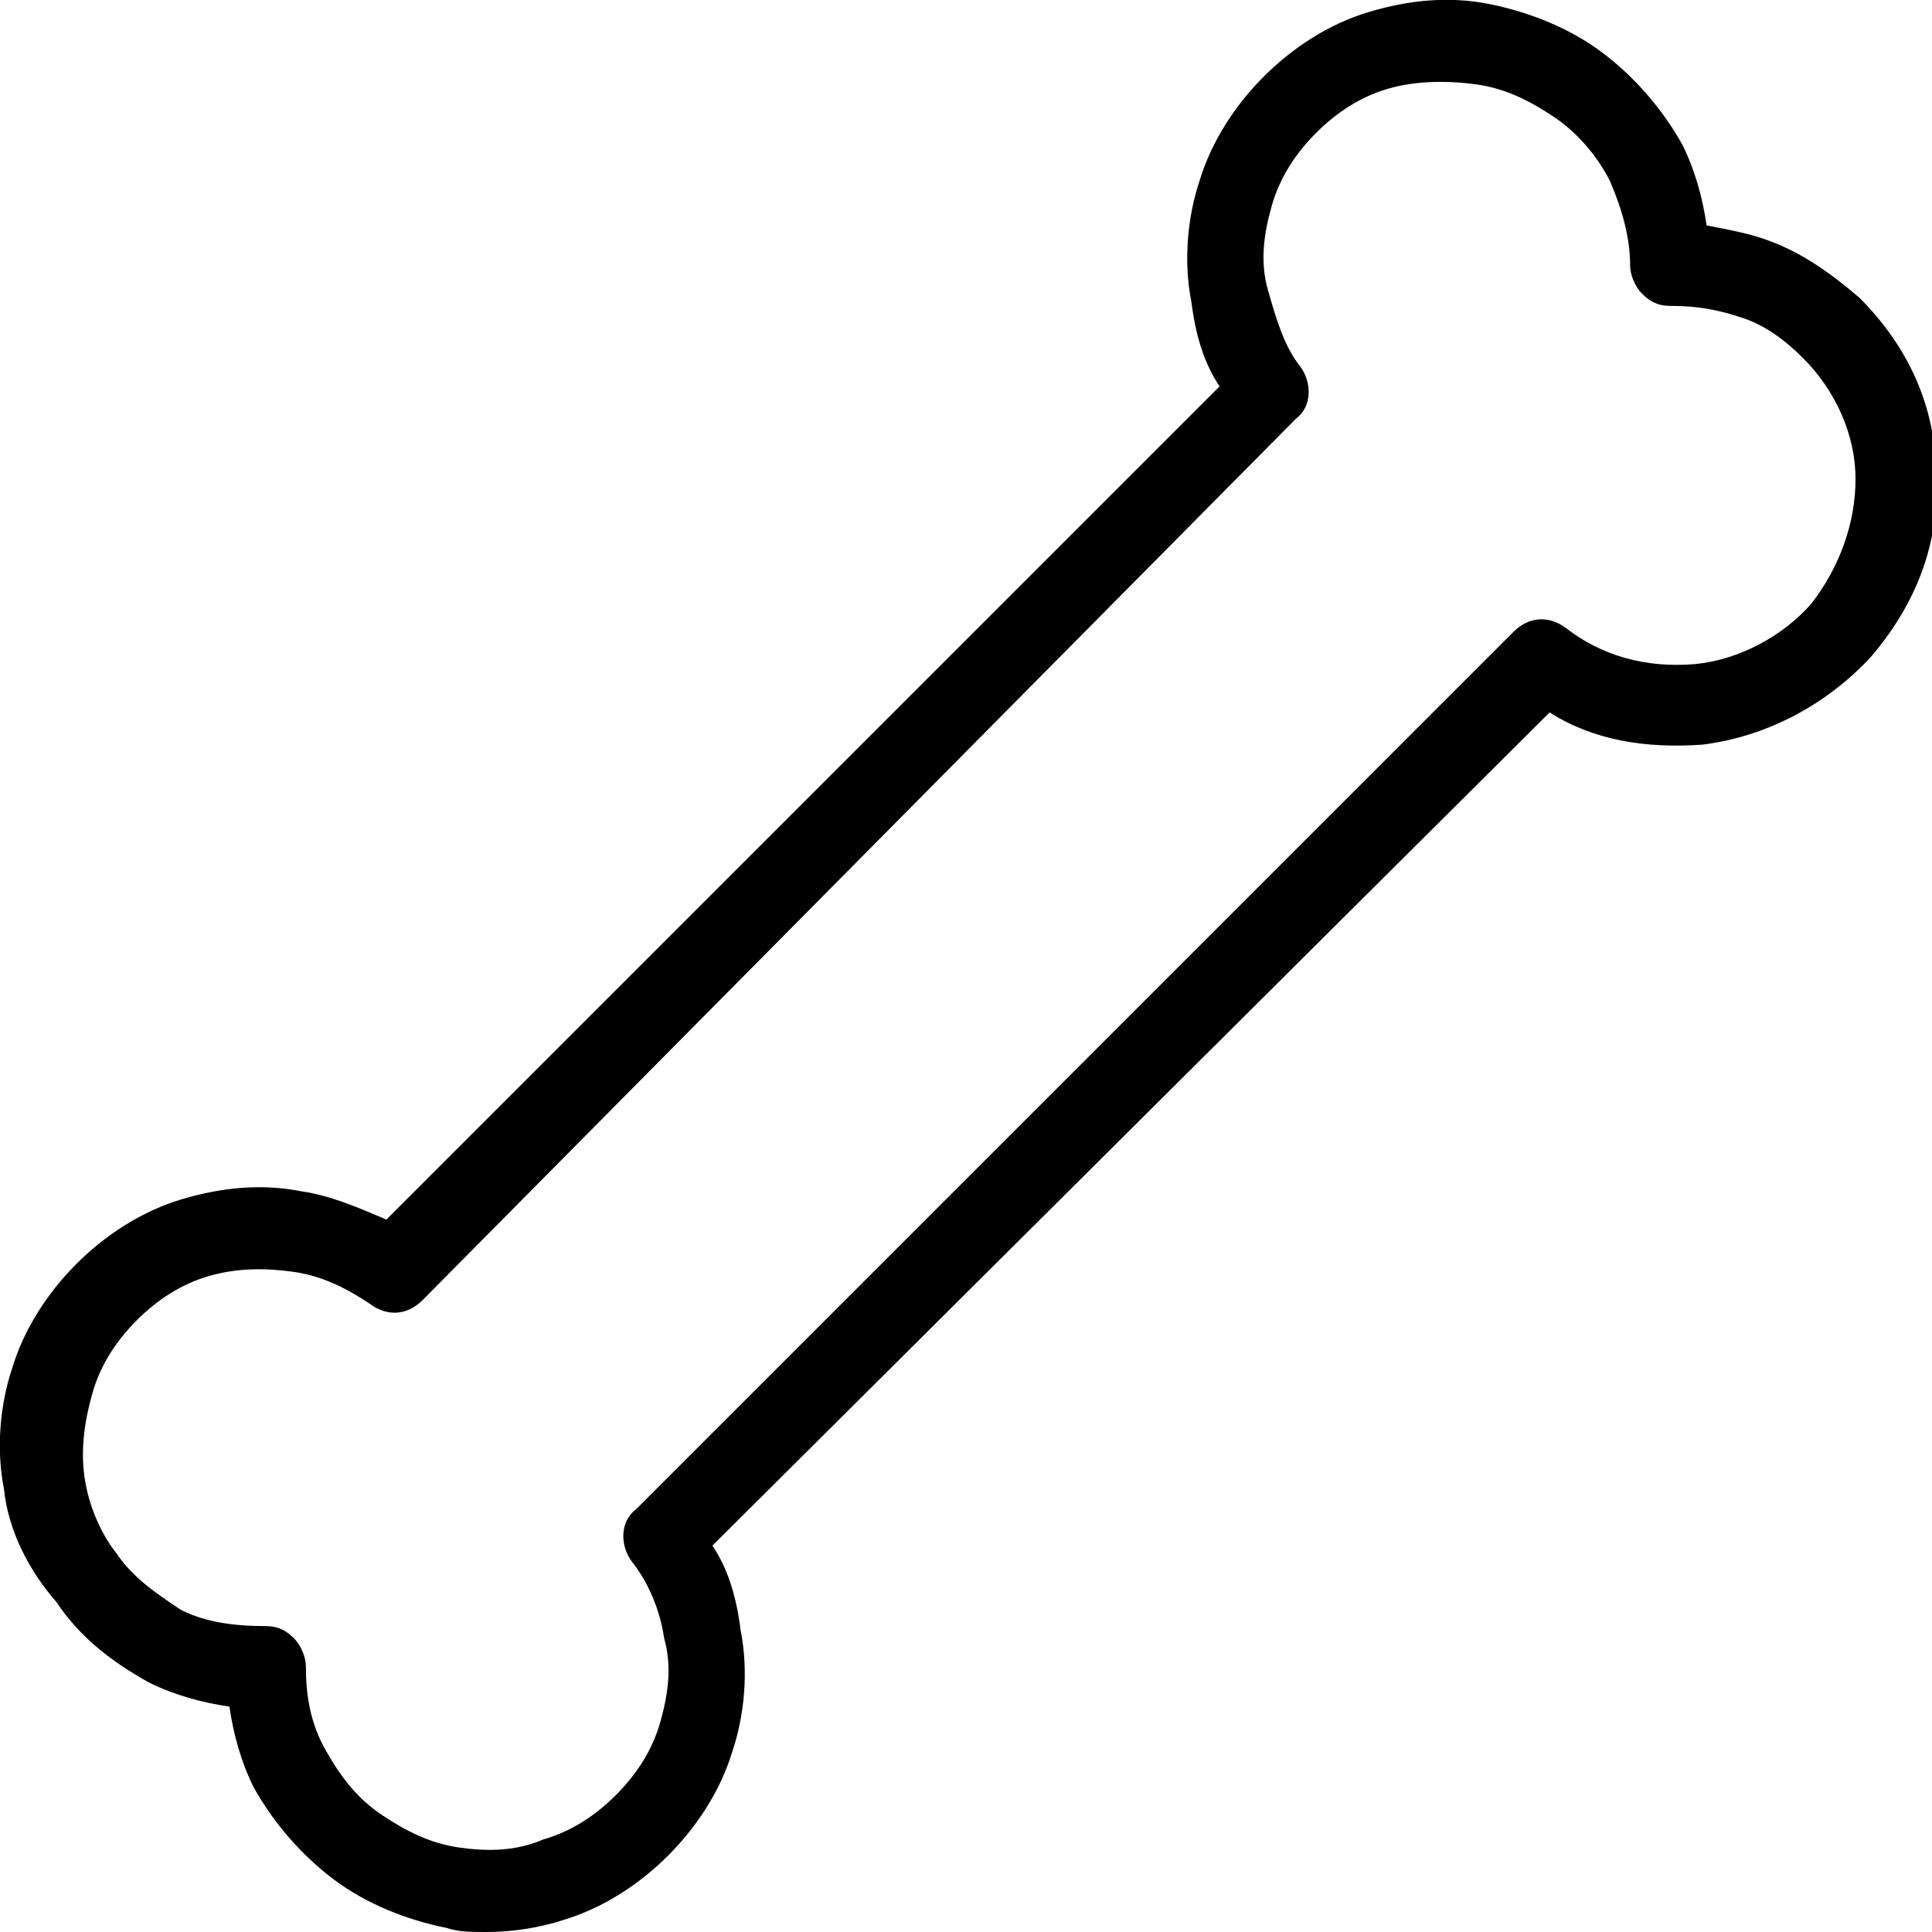<?xml version="1.0" encoding="utf-8"?>
<!-- Generator: Adobe Illustrator 26.0.2, SVG Export Plug-In . SVG Version: 6.00 Build 0)  -->
<svg version="1.1" id="Layer_1" xmlns="http://www.w3.org/2000/svg" xmlns:xlink="http://www.w3.org/1999/xlink" x="0px" y="0px"
	 viewBox="0 0 48 48" style="enable-background:new 0 0 48 48;" xml:space="preserve">
<path d="M12.1,48c-0.4,0-0.7,0-1-0.1c-1-0.2-2-0.6-2.8-1.2c-0.8-0.6-1.5-1.4-2-2.3c-0.3-0.6-0.5-1.3-0.6-2c-0.7-0.1-1.4-0.3-2-0.6
	c-0.9-0.5-1.7-1.1-2.3-2C0.7,39,0.2,38,0.1,37c-0.2-1-0.1-2.1,0.2-3c0.3-1,0.9-1.9,1.6-2.6c0.7-0.7,1.6-1.3,2.6-1.6
	c1-0.3,2-0.4,3-0.2c0.7,0.1,1.4,0.4,2.1,0.7L30.3,9.6c-0.4-0.6-0.6-1.3-0.7-2.1c-0.2-1-0.1-2.1,0.2-3c0.3-1,0.9-1.9,1.6-2.6
	C32.1,1.2,33,0.6,34,0.3s2-0.4,3-0.2s2,0.6,2.8,1.2s1.5,1.4,2,2.3c0.3,0.6,0.5,1.3,0.6,2C42.9,5.7,43.5,5.8,44,6
	c0.8,0.3,1.5,0.8,2.2,1.4c1.2,1.2,1.9,2.7,1.9,4.4c0.1,1.7-0.5,3.2-1.6,4.5c-1.1,1.2-2.6,2-4.2,2.2c-1.4,0.1-2.7-0.1-3.8-0.8
	L17.7,38.4c0.4,0.6,0.6,1.3,0.7,2.1c0.2,1,0.1,2.1-0.2,3c-0.3,1-0.9,1.9-1.6,2.6c-0.7,0.7-1.6,1.3-2.6,1.6
	C13.4,47.9,12.7,48,12.1,48z M6.6,40.4c0.3,0,0.5,0.1,0.7,0.3s0.3,0.5,0.3,0.7c0,0.7,0.1,1.4,0.5,2.1s0.8,1.2,1.4,1.6
	c0.6,0.4,1.2,0.7,1.9,0.8s1.4,0.1,2.1-0.2c0.7-0.2,1.3-0.6,1.8-1.1s0.9-1.1,1.1-1.8c0.2-0.7,0.3-1.4,0.1-2.1
	c-0.1-0.7-0.4-1.4-0.8-1.9c-0.3-0.4-0.3-1,0.1-1.3l21.8-21.8c0.4-0.4,0.9-0.4,1.3-0.1c0.9,0.7,2,1,3.2,0.9c1.1-0.1,2.2-0.7,2.9-1.5
	c0.7-0.9,1.1-2,1.1-3.1s-0.5-2.2-1.3-3l0,0c-0.4-0.4-0.9-0.8-1.5-1s-1.1-0.3-1.8-0.3c-0.3,0-0.5-0.1-0.7-0.3s-0.3-0.5-0.3-0.7
	c0-0.7-0.2-1.4-0.5-2.1c-0.3-0.6-0.8-1.2-1.4-1.6s-1.2-0.7-1.9-0.8S35.2,2,34.5,2.2s-1.3,0.6-1.8,1.1s-0.9,1.1-1.1,1.8
	s-0.3,1.4-0.1,2.1s0.4,1.4,0.8,1.9c0.3,0.4,0.3,1-0.1,1.3L10.5,32.3c-0.4,0.4-0.9,0.4-1.3,0.1C8.6,32,8,31.7,7.3,31.6
	c-0.7-0.1-1.4-0.1-2.1,0.1s-1.3,0.6-1.8,1.1s-0.9,1.1-1.1,1.8C2.1,35.3,2,36,2.1,36.7c0.1,0.7,0.4,1.4,0.8,1.9c0.4,0.6,1,1,1.6,1.4
	C5.1,40.3,5.8,40.4,6.6,40.4L6.6,40.4z"/>
</svg>
